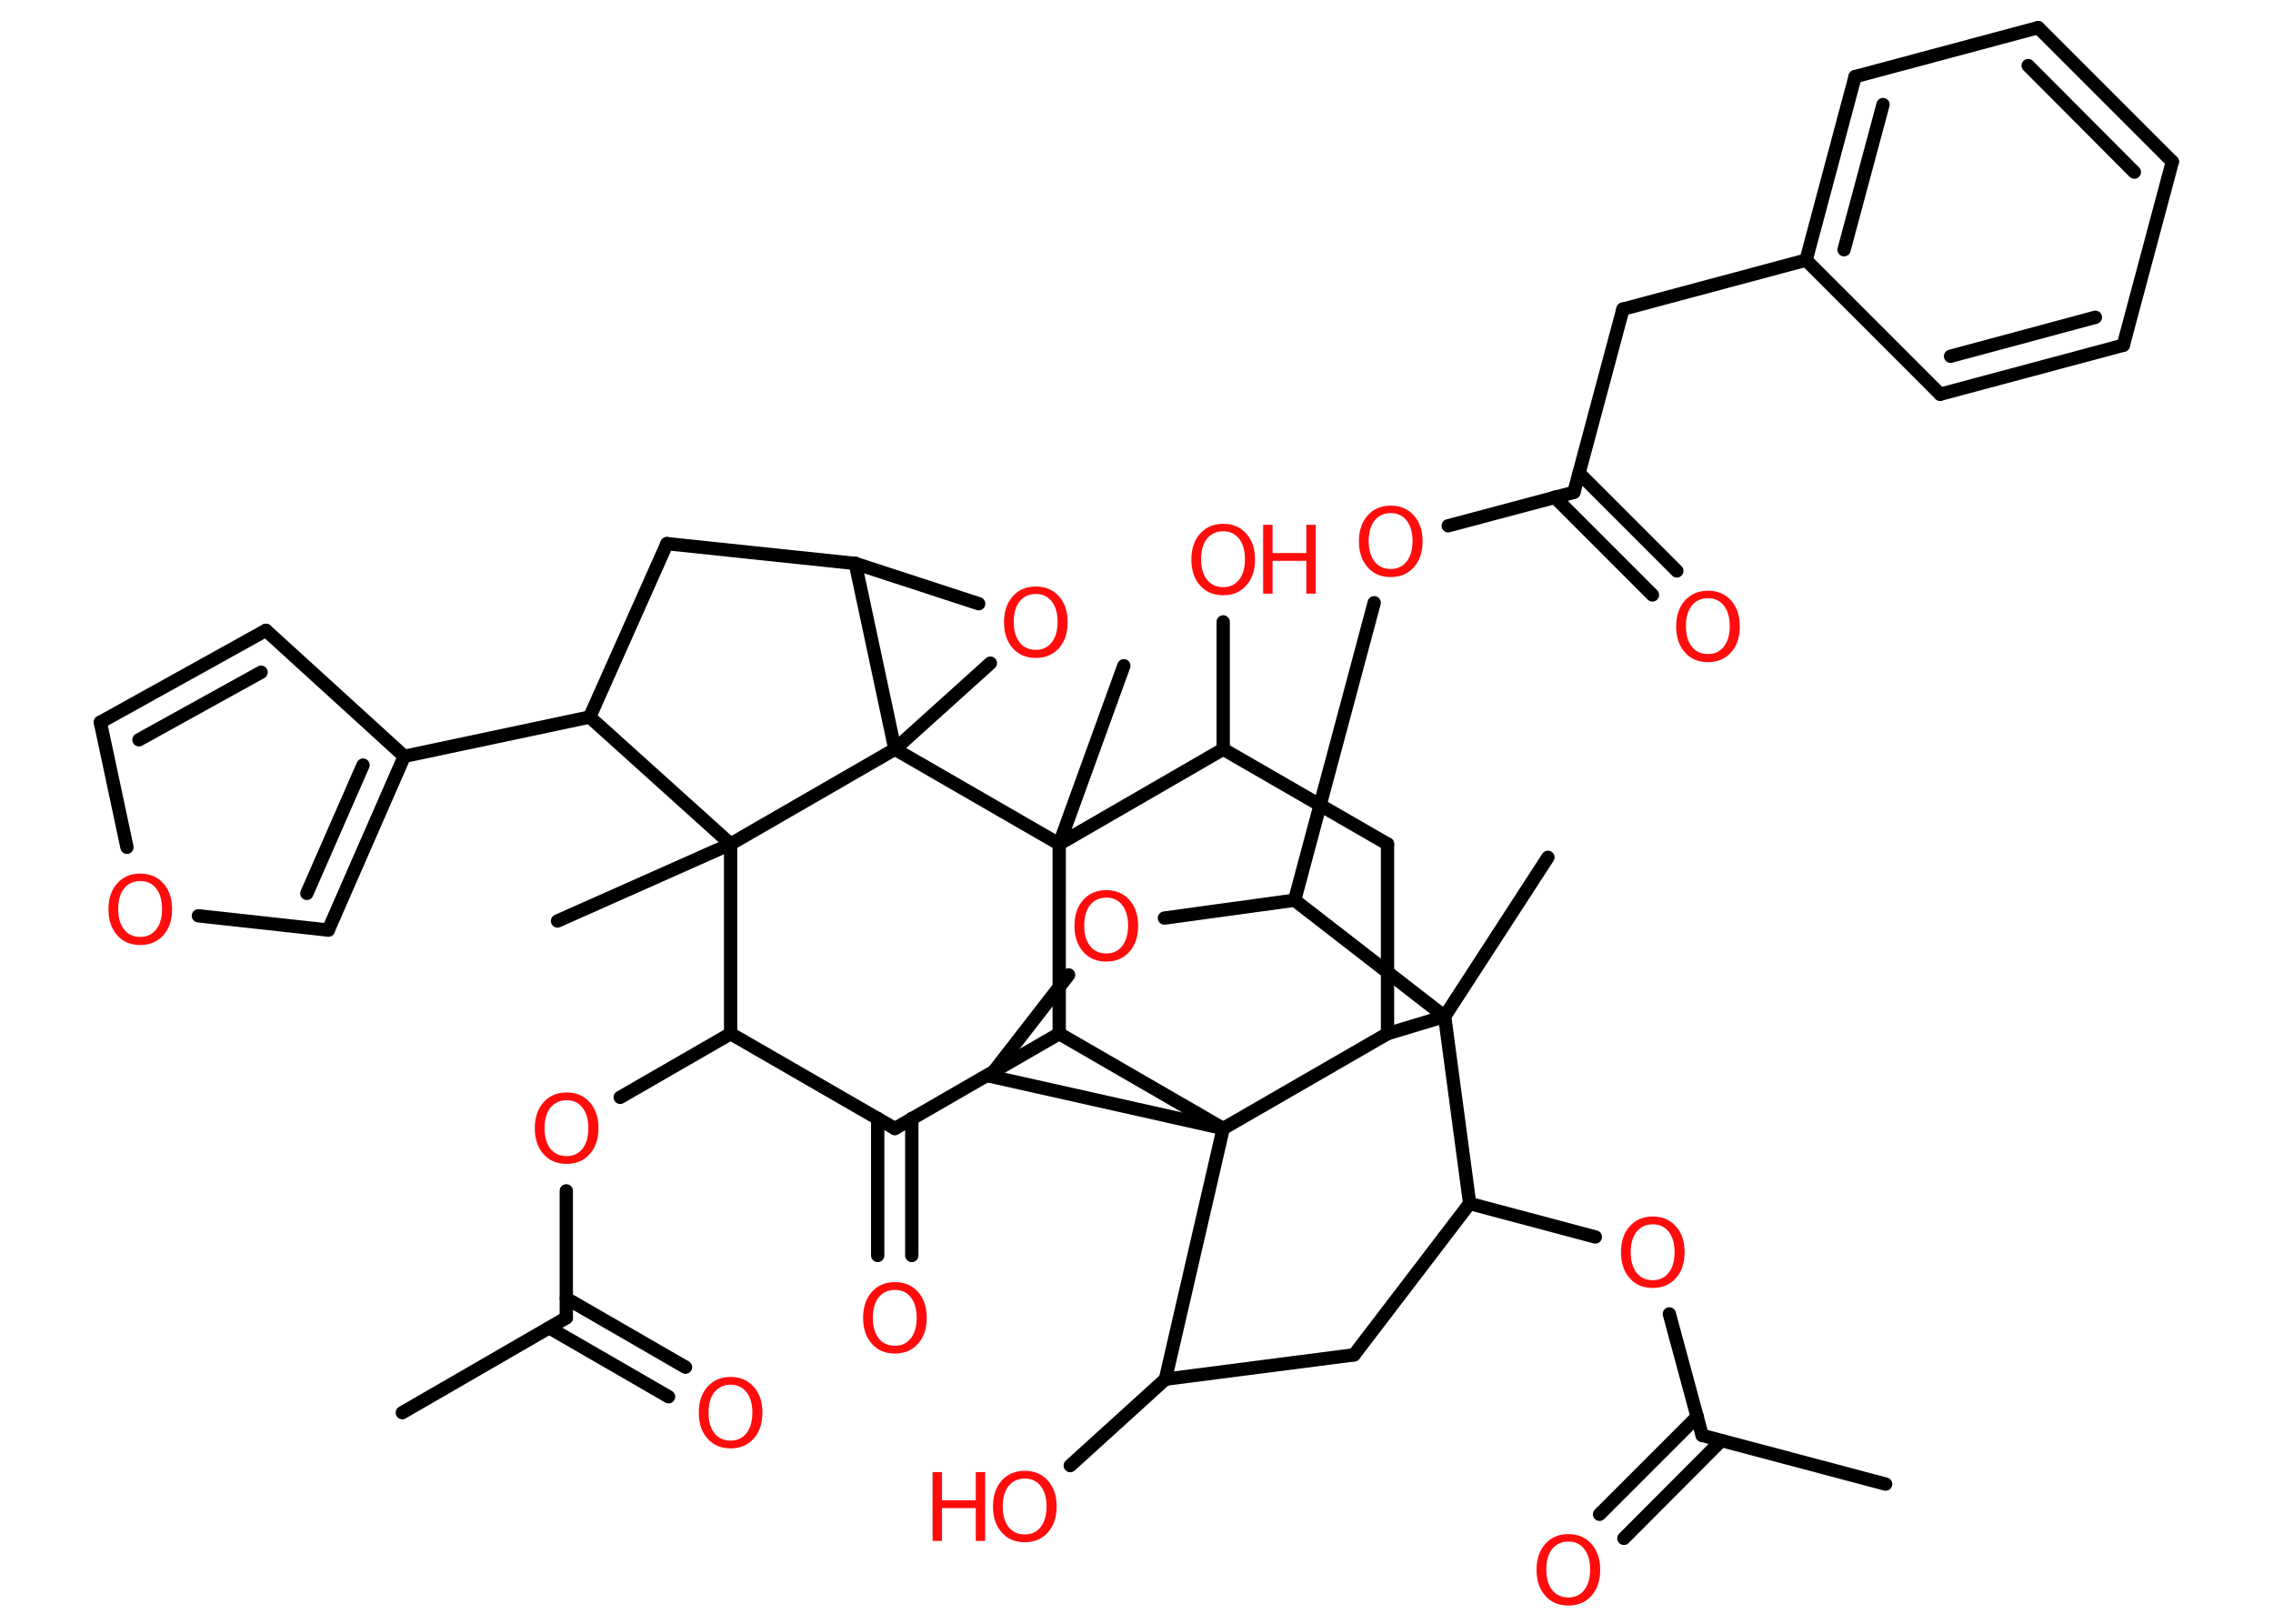 <?xml version='1.0' encoding='UTF-8'?>
<!DOCTYPE svg PUBLIC "-//W3C//DTD SVG 1.1//EN" "http://www.w3.org/Graphics/SVG/1.1/DTD/svg11.dtd">
<svg version='1.2' xmlns='http://www.w3.org/2000/svg' xmlns:xlink='http://www.w3.org/1999/xlink' width='70.0mm' height='50.0mm' viewBox='0 0 70.0 50.0'>
  <desc>Generated by the Chemistry Development Kit (http://github.com/cdk)</desc>
  <g stroke-linecap='round' stroke-linejoin='round' stroke='#000000' stroke-width='.41' fill='#FF0D0D'>
    <rect x='.0' y='.0' width='70.0' height='50.0' fill='#FFFFFF' stroke='none'/>
    <g id='mol1' class='mol'>
      <line id='mol1bnd1' class='bond' x1='58.07' y1='45.7' x2='52.42' y2='44.2'/>
      <g id='mol1bnd2' class='bond'>
        <line x1='53.01' y1='44.36' x2='50.01' y2='47.37'/>
        <line x1='52.27' y1='43.62' x2='49.26' y2='46.63'/>
      </g>
      <line id='mol1bnd3' class='bond' x1='52.42' y1='44.2' x2='51.41' y2='40.46'/>
      <line id='mol1bnd4' class='bond' x1='49.13' y1='38.09' x2='45.26' y2='37.06'/>
      <line id='mol1bnd5' class='bond' x1='45.26' y1='37.06' x2='41.7' y2='41.72'/>
      <line id='mol1bnd6' class='bond' x1='41.7' y1='41.72' x2='35.89' y2='42.47'/>
      <line id='mol1bnd7' class='bond' x1='35.89' y1='42.47' x2='32.96' y2='45.13'/>
      <line id='mol1bnd8' class='bond' x1='35.89' y1='42.47' x2='37.67' y2='34.75'/>
      <line id='mol1bnd9' class='bond' x1='37.67' y1='34.75' x2='30.49' y2='33.14'/>
      <line id='mol1bnd10' class='bond' x1='30.49' y1='33.14' x2='32.91' y2='30.02'/>
      <line id='mol1bnd11' class='bond' x1='35.86' y1='28.27' x2='39.87' y2='27.72'/>
      <line id='mol1bnd12' class='bond' x1='39.87' y1='27.72' x2='42.32' y2='18.56'/>
      <line id='mol1bnd13' class='bond' x1='44.6' y1='16.19' x2='48.47' y2='15.16'/>
      <g id='mol1bnd14' class='bond'>
        <line x1='48.63' y1='14.57' x2='51.64' y2='17.58'/>
        <line x1='47.88' y1='15.31' x2='50.89' y2='18.32'/>
      </g>
      <line id='mol1bnd15' class='bond' x1='48.47' y1='15.16' x2='49.98' y2='9.52'/>
      <line id='mol1bnd16' class='bond' x1='49.98' y1='9.52' x2='55.62' y2='8.01'/>
      <g id='mol1bnd17' class='bond'>
        <line x1='57.13' y1='2.36' x2='55.62' y2='8.01'/>
        <line x1='57.99' y1='3.22' x2='56.79' y2='7.69'/>
      </g>
      <line id='mol1bnd18' class='bond' x1='57.13' y1='2.36' x2='62.77' y2='.85'/>
      <g id='mol1bnd19' class='bond'>
        <line x1='66.9' y1='4.98' x2='62.77' y2='.85'/>
        <line x1='65.73' y1='5.3' x2='62.46' y2='2.02'/>
      </g>
      <line id='mol1bnd20' class='bond' x1='66.9' y1='4.98' x2='65.39' y2='10.63'/>
      <g id='mol1bnd21' class='bond'>
        <line x1='59.75' y1='12.14' x2='65.39' y2='10.63'/>
        <line x1='60.07' y1='10.97' x2='64.53' y2='9.77'/>
      </g>
      <line id='mol1bnd22' class='bond' x1='55.62' y1='8.01' x2='59.75' y2='12.14'/>
      <line id='mol1bnd23' class='bond' x1='39.87' y1='27.72' x2='44.49' y2='31.3'/>
      <line id='mol1bnd24' class='bond' x1='45.26' y1='37.06' x2='44.49' y2='31.3'/>
      <line id='mol1bnd25' class='bond' x1='44.49' y1='31.3' x2='47.67' y2='26.4'/>
      <line id='mol1bnd26' class='bond' x1='44.49' y1='31.3' x2='42.73' y2='31.83'/>
      <line id='mol1bnd27' class='bond' x1='37.67' y1='34.75' x2='42.73' y2='31.83'/>
      <line id='mol1bnd28' class='bond' x1='42.73' y1='31.83' x2='42.73' y2='25.99'/>
      <line id='mol1bnd29' class='bond' x1='42.73' y1='25.99' x2='37.67' y2='23.07'/>
      <line id='mol1bnd30' class='bond' x1='37.67' y1='23.07' x2='37.67' y2='19.15'/>
      <line id='mol1bnd31' class='bond' x1='37.67' y1='23.07' x2='32.62' y2='25.99'/>
      <line id='mol1bnd32' class='bond' x1='32.62' y1='25.99' x2='34.61' y2='20.5'/>
      <line id='mol1bnd33' class='bond' x1='32.62' y1='25.99' x2='32.62' y2='31.83'/>
      <line id='mol1bnd34' class='bond' x1='37.67' y1='34.75' x2='32.62' y2='31.83'/>
      <line id='mol1bnd35' class='bond' x1='32.62' y1='31.83' x2='27.56' y2='34.75'/>
      <g id='mol1bnd36' class='bond'>
        <line x1='28.08' y1='34.44' x2='28.08' y2='38.66'/>
        <line x1='27.03' y1='34.44' x2='27.03' y2='38.66'/>
      </g>
      <line id='mol1bnd37' class='bond' x1='27.56' y1='34.75' x2='22.5' y2='31.83'/>
      <line id='mol1bnd38' class='bond' x1='22.5' y1='31.83' x2='19.1' y2='33.79'/>
      <line id='mol1bnd39' class='bond' x1='17.44' y1='36.67' x2='17.44' y2='40.58'/>
      <line id='mol1bnd40' class='bond' x1='17.44' y1='40.58' x2='12.39' y2='43.5'/>
      <g id='mol1bnd41' class='bond'>
        <line x1='17.44' y1='39.98' x2='21.11' y2='42.1'/>
        <line x1='16.92' y1='40.89' x2='20.59' y2='43.01'/>
      </g>
      <line id='mol1bnd42' class='bond' x1='22.5' y1='31.83' x2='22.5' y2='25.99'/>
      <line id='mol1bnd43' class='bond' x1='22.5' y1='25.99' x2='17.17' y2='28.36'/>
      <line id='mol1bnd44' class='bond' x1='22.5' y1='25.99' x2='18.16' y2='22.08'/>
      <line id='mol1bnd45' class='bond' x1='18.16' y1='22.08' x2='12.45' y2='23.29'/>
      <line id='mol1bnd46' class='bond' x1='12.45' y1='23.29' x2='8.19' y2='19.41'/>
      <g id='mol1bnd47' class='bond'>
        <line x1='8.19' y1='19.41' x2='3.09' y2='22.24'/>
        <line x1='8.04' y1='20.7' x2='4.28' y2='22.78'/>
      </g>
      <line id='mol1bnd48' class='bond' x1='3.09' y1='22.24' x2='3.91' y2='26.09'/>
      <line id='mol1bnd49' class='bond' x1='6.11' y1='28.2' x2='10.11' y2='28.64'/>
      <g id='mol1bnd50' class='bond'>
        <line x1='10.11' y1='28.64' x2='12.45' y2='23.29'/>
        <line x1='9.45' y1='27.51' x2='11.18' y2='23.56'/>
      </g>
      <line id='mol1bnd51' class='bond' x1='18.16' y1='22.08' x2='20.54' y2='16.74'/>
      <line id='mol1bnd52' class='bond' x1='20.54' y1='16.74' x2='26.34' y2='17.35'/>
      <line id='mol1bnd53' class='bond' x1='26.34' y1='17.35' x2='30.14' y2='18.59'/>
      <line id='mol1bnd54' class='bond' x1='30.5' y1='20.42' x2='27.56' y2='23.07'/>
      <line id='mol1bnd55' class='bond' x1='26.34' y1='17.35' x2='27.56' y2='23.07'/>
      <line id='mol1bnd56' class='bond' x1='22.5' y1='25.99' x2='27.56' y2='23.07'/>
      <line id='mol1bnd57' class='bond' x1='32.62' y1='25.99' x2='27.56' y2='23.07'/>
      <path id='mol1atm3' class='atom' d='M48.3 47.47q-.31 .0 -.5 .23q-.18 .23 -.18 .63q.0 .4 .18 .63q.18 .23 .5 .23q.31 .0 .49 -.23q.18 -.23 .18 -.63q.0 -.4 -.18 -.63q-.18 -.23 -.49 -.23zM48.3 47.24q.44 .0 .71 .3q.27 .3 .27 .8q.0 .5 -.27 .8q-.27 .3 -.71 .3q-.45 .0 -.71 -.3q-.27 -.3 -.27 -.8q.0 -.5 .27 -.8q.27 -.3 .71 -.3z' stroke='none'/>
      <path id='mol1atm4' class='atom' d='M50.9 37.7q-.31 .0 -.5 .23q-.18 .23 -.18 .63q.0 .4 .18 .63q.18 .23 .5 .23q.31 .0 .49 -.23q.18 -.23 .18 -.63q.0 -.4 -.18 -.63q-.18 -.23 -.49 -.23zM50.9 37.46q.44 .0 .71 .3q.27 .3 .27 .8q.0 .5 -.27 .8q-.27 .3 -.71 .3q-.45 .0 -.71 -.3q-.27 -.3 -.27 -.8q.0 -.5 .27 -.8q.27 -.3 .71 -.3z' stroke='none'/>
      <g id='mol1atm8' class='atom'>
        <path d='M31.56 45.53q-.31 .0 -.5 .23q-.18 .23 -.18 .63q.0 .4 .18 .63q.18 .23 .5 .23q.31 .0 .49 -.23q.18 -.23 .18 -.63q.0 -.4 -.18 -.63q-.18 -.23 -.49 -.23zM31.56 45.29q.44 .0 .71 .3q.27 .3 .27 .8q.0 .5 -.27 .8q-.27 .3 -.71 .3q-.45 .0 -.71 -.3q-.27 -.3 -.27 -.8q.0 -.5 .27 -.8q.27 -.3 .71 -.3z' stroke='none'/>
        <path d='M28.72 45.33h.29v.87h1.04v-.87h.29v2.12h-.29v-1.01h-1.04v1.01h-.29v-2.12z' stroke='none'/>
      </g>
      <path id='mol1atm11' class='atom' d='M34.07 27.64q-.31 .0 -.5 .23q-.18 .23 -.18 .63q.0 .4 .18 .63q.18 .23 .5 .23q.31 .0 .49 -.23q.18 -.23 .18 -.63q.0 -.4 -.18 -.63q-.18 -.23 -.49 -.23zM34.07 27.41q.44 .0 .71 .3q.27 .3 .27 .8q.0 .5 -.27 .8q-.27 .3 -.71 .3q-.45 .0 -.71 -.3q-.27 -.3 -.27 -.8q.0 -.5 .27 -.8q.27 -.3 .71 -.3z' stroke='none'/>
      <path id='mol1atm13' class='atom' d='M42.83 15.8q-.31 .0 -.5 .23q-.18 .23 -.18 .63q.0 .4 .18 .63q.18 .23 .5 .23q.31 .0 .49 -.23q.18 -.23 .18 -.63q.0 -.4 -.18 -.63q-.18 -.23 -.49 -.23zM42.83 15.57q.44 .0 .71 .3q.27 .3 .27 .8q.0 .5 -.27 .8q-.27 .3 -.71 .3q-.45 .0 -.71 -.3q-.27 -.3 -.27 -.8q.0 -.5 .27 -.8q.27 -.3 .71 -.3z' stroke='none'/>
      <path id='mol1atm15' class='atom' d='M52.6 18.42q-.31 .0 -.5 .23q-.18 .23 -.18 .63q.0 .4 .18 .63q.18 .23 .5 .23q.31 .0 .49 -.23q.18 -.23 .18 -.63q.0 -.4 -.18 -.63q-.18 -.23 -.49 -.23zM52.6 18.19q.44 .0 .71 .3q.27 .3 .27 .8q.0 .5 -.27 .8q-.27 .3 -.71 .3q-.45 .0 -.71 -.3q-.27 -.3 -.27 -.8q.0 -.5 .27 -.8q.27 -.3 .71 -.3z' stroke='none'/>
      <g id='mol1atm28' class='atom'>
        <path d='M37.67 16.36q-.31 .0 -.5 .23q-.18 .23 -.18 .63q.0 .4 .18 .63q.18 .23 .5 .23q.31 .0 .49 -.23q.18 -.23 .18 -.63q.0 -.4 -.18 -.63q-.18 -.23 -.49 -.23zM37.67 16.13q.44 .0 .71 .3q.27 .3 .27 .8q.0 .5 -.27 .8q-.27 .3 -.71 .3q-.45 .0 -.71 -.3q-.27 -.3 -.27 -.8q.0 -.5 .27 -.8q.27 -.3 .71 -.3z' stroke='none'/>
        <path d='M38.9 16.16h.29v.87h1.04v-.87h.29v2.12h-.29v-1.01h-1.04v1.01h-.29v-2.12z' stroke='none'/>
      </g>
      <path id='mol1atm33' class='atom' d='M27.56 39.72q-.31 .0 -.5 .23q-.18 .23 -.18 .63q.0 .4 .18 .63q.18 .23 .5 .23q.31 .0 .49 -.23q.18 -.23 .18 -.63q.0 -.4 -.18 -.63q-.18 -.23 -.49 -.23zM27.56 39.48q.44 .0 .71 .3q.27 .3 .27 .8q.0 .5 -.27 .8q-.27 .3 -.71 .3q-.45 .0 -.71 -.3q-.27 -.3 -.27 -.8q.0 -.5 .27 -.8q.27 -.3 .71 -.3z' stroke='none'/>
      <path id='mol1atm35' class='atom' d='M17.45 33.88q-.31 .0 -.5 .23q-.18 .23 -.18 .63q.0 .4 .18 .63q.18 .23 .5 .23q.31 .0 .49 -.23q.18 -.23 .18 -.63q.0 -.4 -.18 -.63q-.18 -.23 -.49 -.23zM17.45 33.64q.44 .0 .71 .3q.27 .3 .27 .8q.0 .5 -.27 .8q-.27 .3 -.71 .3q-.45 .0 -.71 -.3q-.27 -.3 -.27 -.8q.0 -.5 .27 -.8q.27 -.3 .71 -.3z' stroke='none'/>
      <path id='mol1atm38' class='atom' d='M22.5 42.64q-.31 .0 -.5 .23q-.18 .23 -.18 .63q.0 .4 .18 .63q.18 .23 .5 .23q.31 .0 .49 -.23q.18 -.23 .18 -.63q.0 -.4 -.18 -.63q-.18 -.23 -.49 -.23zM22.5 42.4q.44 .0 .71 .3q.27 .3 .27 .8q.0 .5 -.27 .8q-.27 .3 -.71 .3q-.45 .0 -.71 -.3q-.27 -.3 -.27 -.8q.0 -.5 .27 -.8q.27 -.3 .71 -.3z' stroke='none'/>
      <path id='mol1atm45' class='atom' d='M4.32 27.13q-.31 .0 -.5 .23q-.18 .23 -.18 .63q.0 .4 .18 .63q.18 .23 .5 .23q.31 .0 .49 -.23q.18 -.23 .18 -.63q.0 -.4 -.18 -.63q-.18 -.23 -.49 -.23zM4.32 26.9q.44 .0 .71 .3q.27 .3 .27 .8q.0 .5 -.27 .8q-.27 .3 -.71 .3q-.45 .0 -.71 -.3q-.27 -.3 -.27 -.8q.0 -.5 .27 -.8q.27 -.3 .71 -.3z' stroke='none'/>
      <path id='mol1atm49' class='atom' d='M31.9 18.29q-.31 .0 -.5 .23q-.18 .23 -.18 .63q.0 .4 .18 .63q.18 .23 .5 .23q.31 .0 .49 -.23q.18 -.23 .18 -.63q.0 -.4 -.18 -.63q-.18 -.23 -.49 -.23zM31.9 18.06q.44 .0 .71 .3q.27 .3 .27 .8q.0 .5 -.27 .8q-.27 .3 -.71 .3q-.45 .0 -.71 -.3q-.27 -.3 -.27 -.8q.0 -.5 .27 -.8q.27 -.3 .71 -.3z' stroke='none'/>
    </g>
  </g>
</svg>
